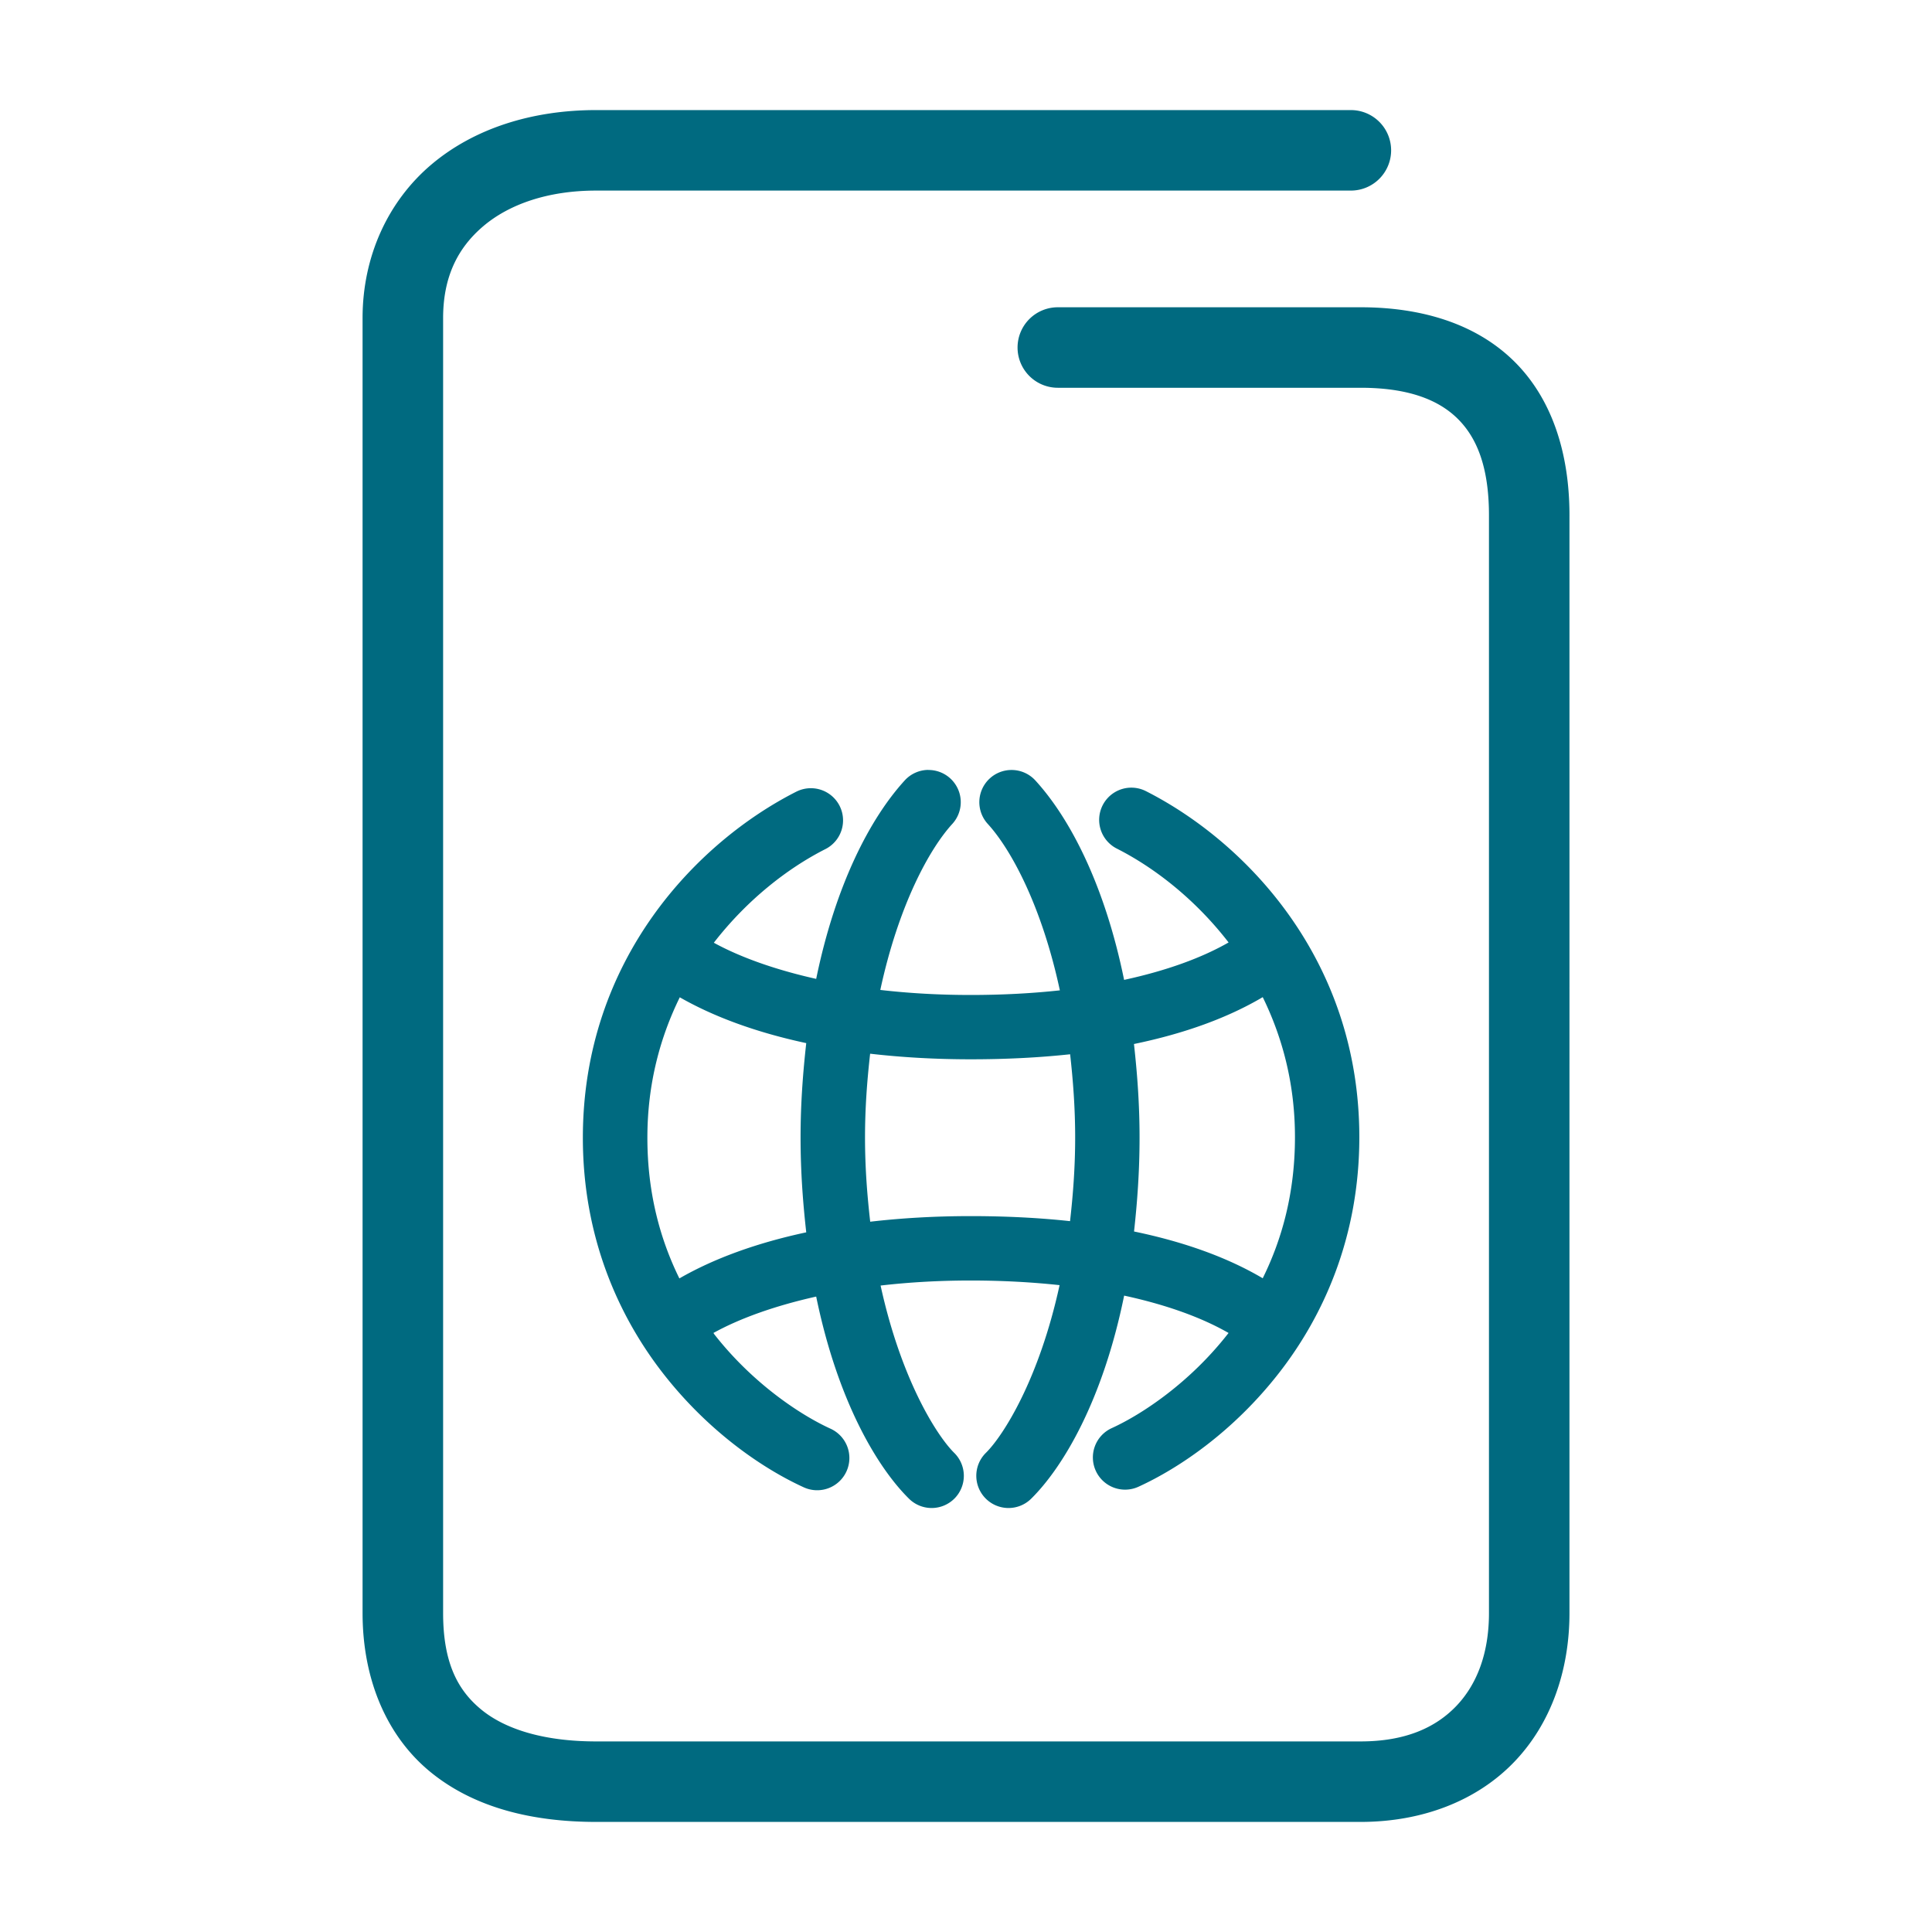 <svg xmlns="http://www.w3.org/2000/svg" width="48" height="48">
	<path d="m 14.809,2.735 c -1.586,0 -3.028,0.453 -4.094,1.355 -1.066,0.903 -1.707,2.267 -1.707,3.814 V 40.073 c 0,1.681 0.618,3.088 1.705,3.967 1.087,0.879 2.525,1.225 4.096,1.225 h 18.994 c 1.547,0 2.893,-0.532 3.811,-1.484 0.918,-0.952 1.379,-2.276 1.379,-3.707 V 12.804 c 0,-1.577 -0.451,-2.929 -1.396,-3.848 -0.946,-0.919 -2.287,-1.322 -3.793,-1.322 h -7.523 a 1,1 0 0 0 -1,1 1,1 0 0 0 1,1 h 7.523 c 1.162,0 1.917,0.288 2.398,0.756 0.482,0.468 0.791,1.2 0.791,2.414 v 27.27 c 0,1.013 -0.306,1.786 -0.818,2.318 -0.513,0.532 -1.262,0.873 -2.371,0.873 h -18.994 c -1.271,0 -2.235,-0.291 -2.838,-0.779 -0.603,-0.488 -0.963,-1.179 -0.963,-2.412 V 7.905 c 0,-1.027 0.364,-1.748 1,-2.287 0.636,-0.539 1.596,-0.883 2.801,-0.883 h 18.752 a 1,1 0 0 0 1,-1 1,1 0 0 0 -1,-1 z M 23.061,19.128 a 0.8,0.8 0 0 0 -0.582,0.26 c -0.866,0.947 -1.723,2.604 -2.201,4.932 -1.028,-0.23 -1.89,-0.54 -2.543,-0.898 0.829,-1.071 1.844,-1.857 2.771,-2.326 a 0.8,0.8 0 0 0 0.354,-1.074 0.8,0.8 0 0 0 -0.734,-0.439 0.8,0.8 0 0 0 -0.342,0.086 c -2.441,1.236 -5.303,4.151 -5.303,8.598 0,2.466 0.884,4.437 2.006,5.871 1.122,1.434 2.46,2.347 3.482,2.814 a 0.8,0.8 0 0 0 1.061,-0.395 0.8,0.8 0 0 0 -0.395,-1.061 c -0.775,-0.354 -1.948,-1.143 -2.887,-2.344 -0.008,-0.011 -0.015,-0.024 -0.023,-0.035 0.654,-0.361 1.52,-0.673 2.553,-0.904 0.533,2.595 1.517,4.244 2.307,5.023 a 0.8,0.8 0 0 0 1.131,-0.008 0.8,0.8 0 0 0 -0.008,-1.131 c -0.431,-0.426 -1.319,-1.819 -1.83,-4.158 0.693,-0.08 1.44,-0.125 2.238,-0.125 0.794,0 1.529,0.042 2.209,0.115 -0.511,2.345 -1.4,3.742 -1.832,4.168 a 0.8,0.8 0 0 0 -0.006,1.131 0.8,0.8 0 0 0 1.131,0.008 c 0.792,-0.782 1.78,-2.438 2.311,-5.047 1.058,0.229 1.93,0.547 2.594,0.928 -0.005,0.007 -0.01,0.015 -0.016,0.021 -0.939,1.201 -2.112,1.99 -2.887,2.344 a 0.8,0.8 0 0 0 -0.395,1.061 0.8,0.8 0 0 0 1.059,0.395 c 1.022,-0.467 2.361,-1.38 3.482,-2.814 1.122,-1.434 2.006,-3.405 2.006,-5.871 0,-4.447 -2.862,-7.362 -5.303,-8.598 a 0.8,0.8 0 0 0 -0.361,-0.086 0.8,0.8 0 0 0 -0.713,0.438 0.8,0.8 0 0 0 0.352,1.076 c 0.929,0.47 1.947,1.257 2.777,2.332 -0.665,0.381 -1.536,0.7 -2.596,0.93 -0.477,-2.34 -1.336,-4.005 -2.205,-4.955 a 0.8,0.8 0 0 0 -0.604,-0.26 0.8,0.8 0 0 0 -0.527,0.209 0.8,0.8 0 0 0 -0.051,1.131 c 0.581,0.636 1.342,2.043 1.791,4.135 -0.682,0.074 -1.42,0.115 -2.217,0.115 -0.801,0 -1.55,-0.045 -2.244,-0.125 0.449,-2.086 1.209,-3.49 1.789,-4.125 a 0.8,0.8 0 0 0 -0.051,-1.131 0.8,0.8 0 0 0 -0.549,-0.209 z m 8.311,5.645 c 0.485,0.991 0.801,2.145 0.801,3.479 0,1.373 -0.318,2.53 -0.801,3.506 -0.871,-0.514 -1.942,-0.902 -3.197,-1.162 0.08,-0.726 0.137,-1.489 0.137,-2.336 0,-0.833 -0.058,-1.595 -0.139,-2.322 1.256,-0.26 2.327,-0.649 3.199,-1.164 z m -14.484,0.004 c 0.856,0.49 1.913,0.875 3.143,1.139 -0.082,0.734 -0.141,1.503 -0.141,2.344 0,0.855 0.059,1.625 0.141,2.357 -1.234,0.264 -2.295,0.651 -3.152,1.145 -0.479,-0.973 -0.795,-2.128 -0.795,-3.496 0,-1.338 0.318,-2.496 0.805,-3.488 z m 4.73,1.402 c 0.78,0.09 1.612,0.139 2.498,0.139 0.879,0 1.703,-0.042 2.471,-0.125 0.072,0.646 0.125,1.323 0.125,2.066 0,0.754 -0.054,1.434 -0.127,2.08 0,0 -0.002,0 -0.002,0 -0.767,-0.083 -1.59,-0.125 -2.467,-0.125 -0.885,0 -1.717,0.049 -2.496,0.139 -0.074,-0.65 -0.129,-1.334 -0.129,-2.094 0,-0.748 0.054,-1.43 0.127,-2.08 z" fill="#006A80"/>
</svg>
